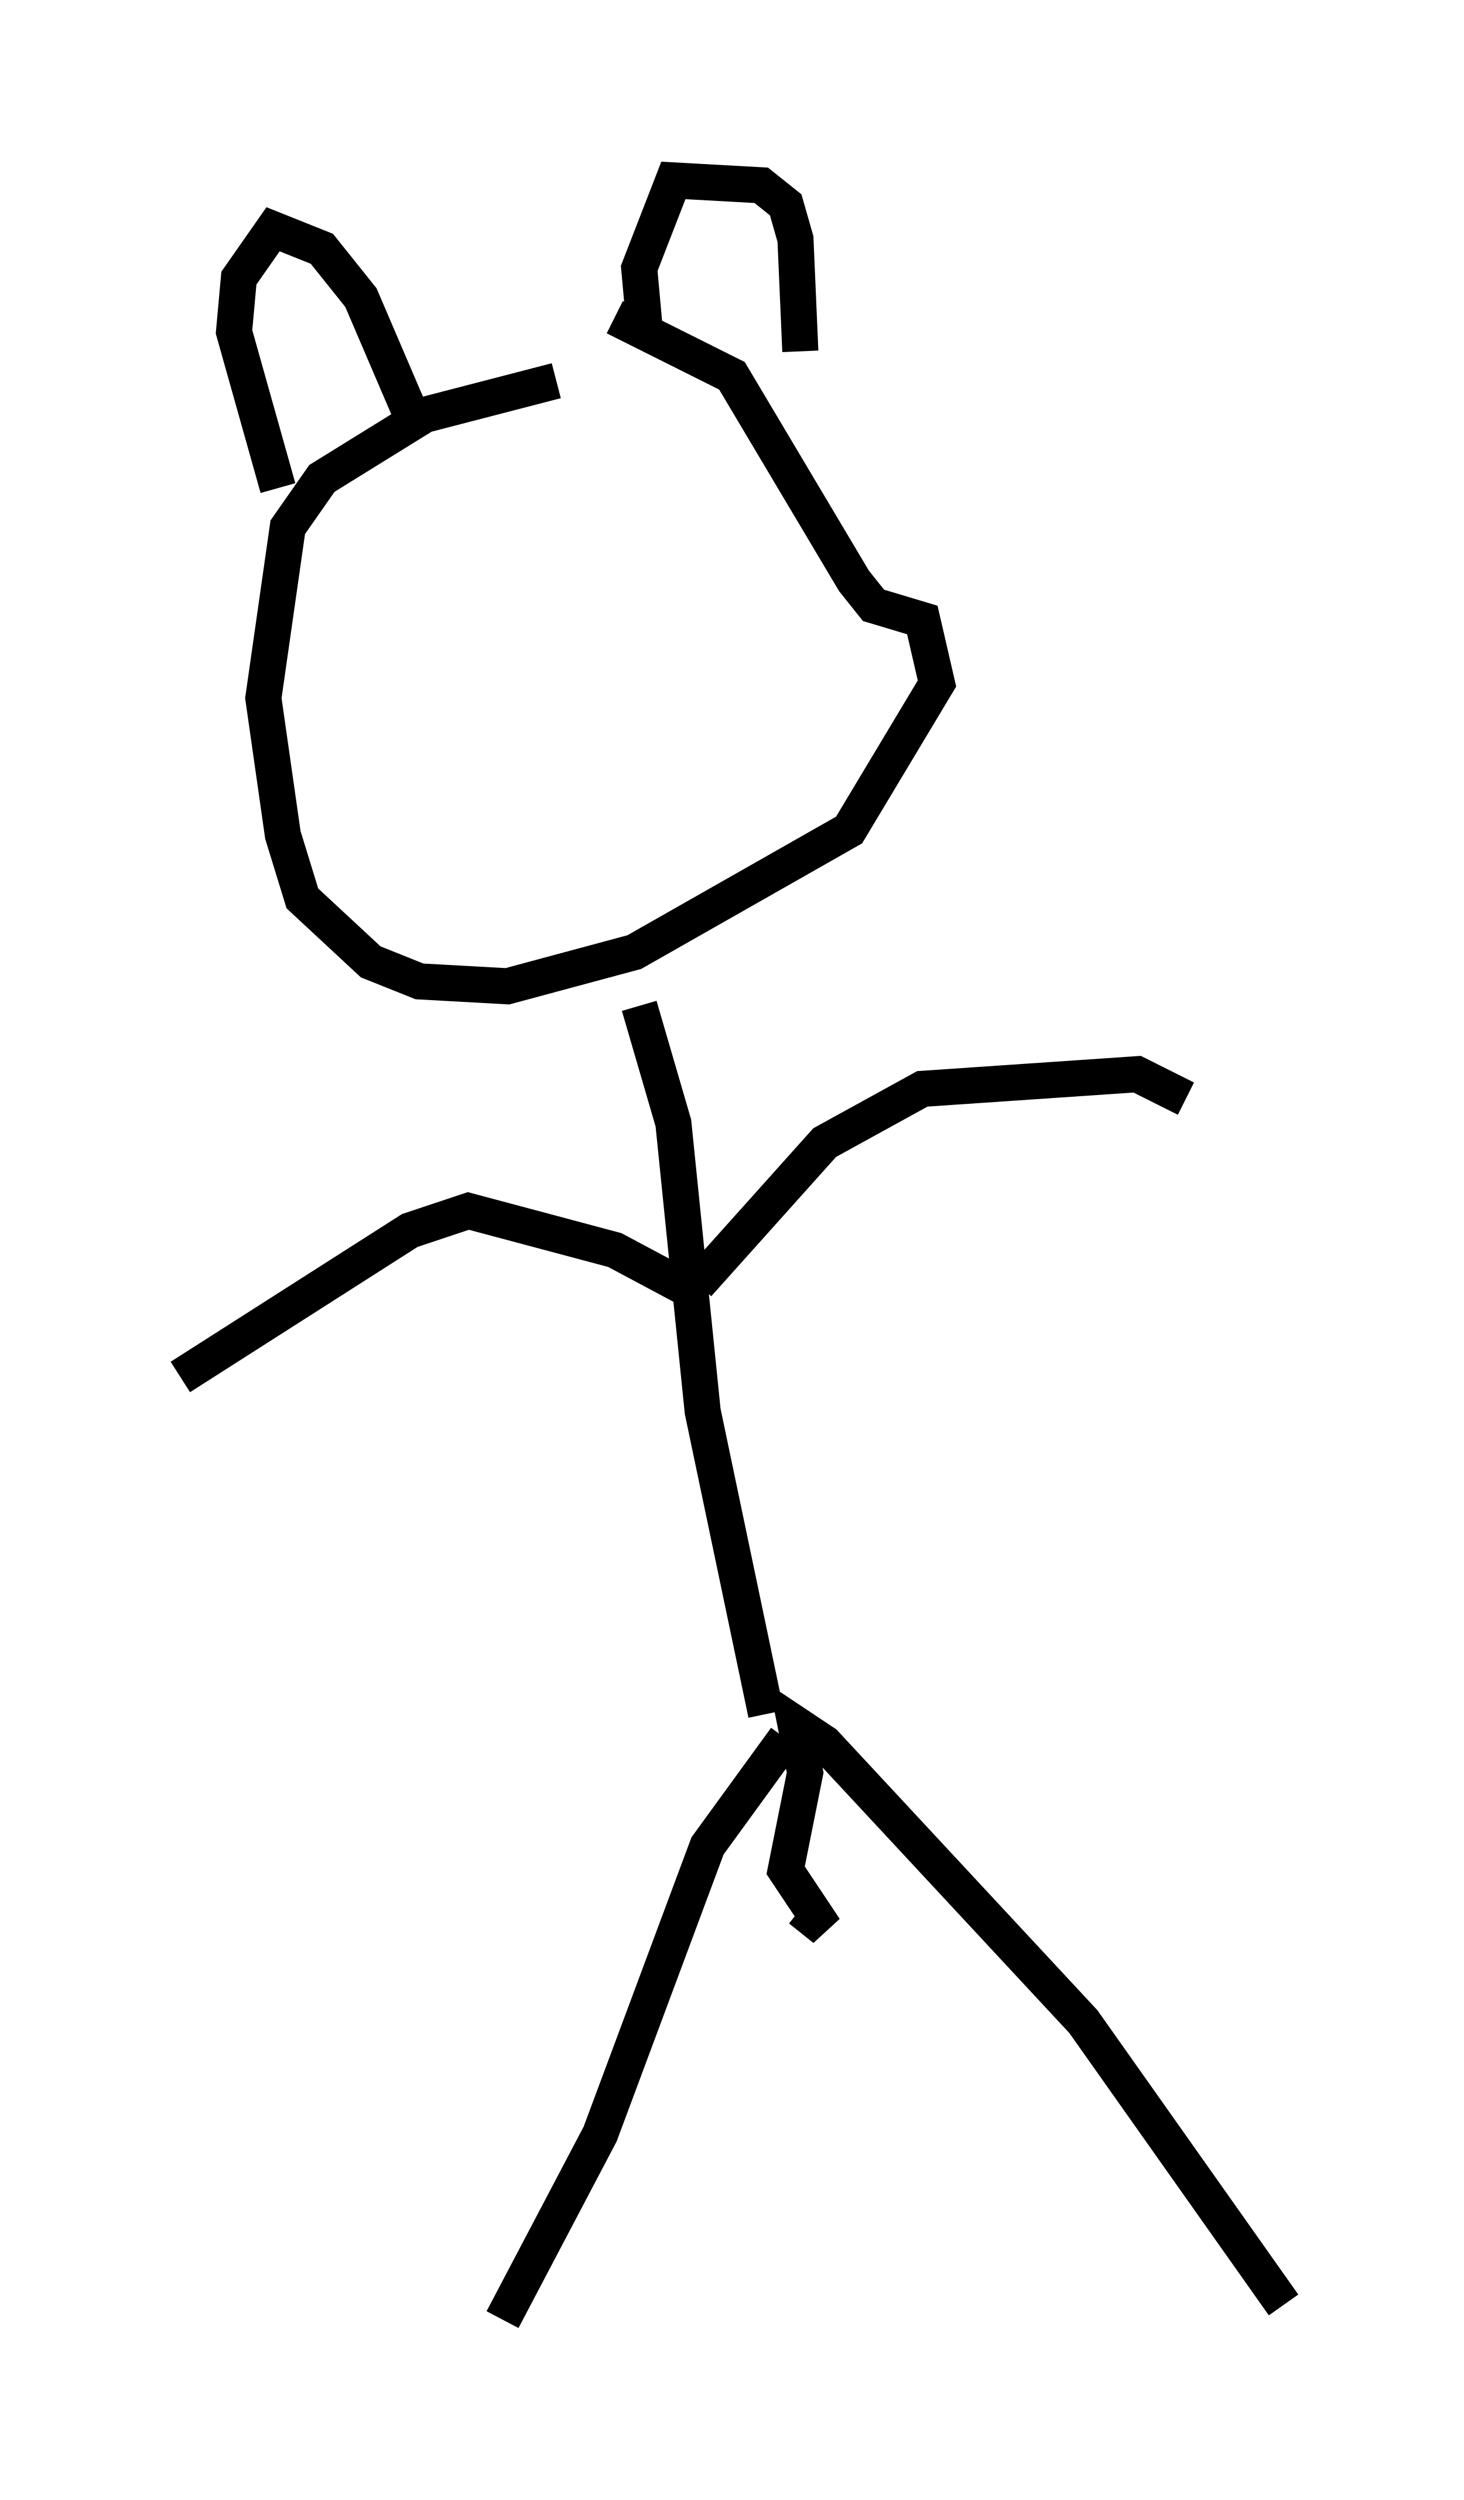 <?xml version="1.0" encoding="utf-8" ?>
<svg baseProfile="full" height="69.269" version="1.1" width="40.582" xmlns="http://www.w3.org/2000/svg" xmlns:ev="http://www.w3.org/2001/xml-events" xmlns:xlink="http://www.w3.org/1999/xlink"><defs /><rect fill="white" height="69.269" width="40.582" x="0" y="0" /><path d="M19.344, 10.142 m-3.924, 0.406 l-3.654, 0.947 -2.842, 1.759 l-0.947, 1.353 -0.677, 4.736 l0.541, 3.789 0.541, 1.759 l1.894, 1.759 1.353, 0.541 l2.436, 0.135 3.518, -0.947 l5.954, -3.383 2.436, -4.059 l-0.406, -1.759 -1.353, -0.406 l-0.541, -0.677 -3.383, -5.683 l-3.248, -1.624 m0.677, 19.08 l0.947, 3.248 0.812, 7.984 l1.759, 8.39 m-2.165, -11.773 l-2.03, -1.083 -4.059, -1.083 l-1.624, 0.541 -6.36, 4.059 m14.344, -2.571 l3.518, -3.924 2.706, -1.488 l5.954, -0.406 1.353, 0.677 m-11.096, 17.726 l-2.165, 2.977 -2.977, 7.984 l-2.706, 5.142 m8.254, -11.367 l0.677, 0.541 -1.083, -1.624 l0.541, -2.706 -0.271, -1.353 l0.812, 0.541 7.172, 7.713 l5.548, 7.848 m-27.875, -50.338 l-1.218, -4.33 0.135, -1.488 l0.947, -1.353 1.353, 0.541 l1.083, 1.353 1.624, 3.789 m6.225, -3.112 l-0.135, -1.488 0.947, -2.436 l2.436, 0.135 0.677, 0.541 l0.271, 0.947 0.135, 3.112 " fill="none" stroke="black" stroke-width="1" /></svg>
